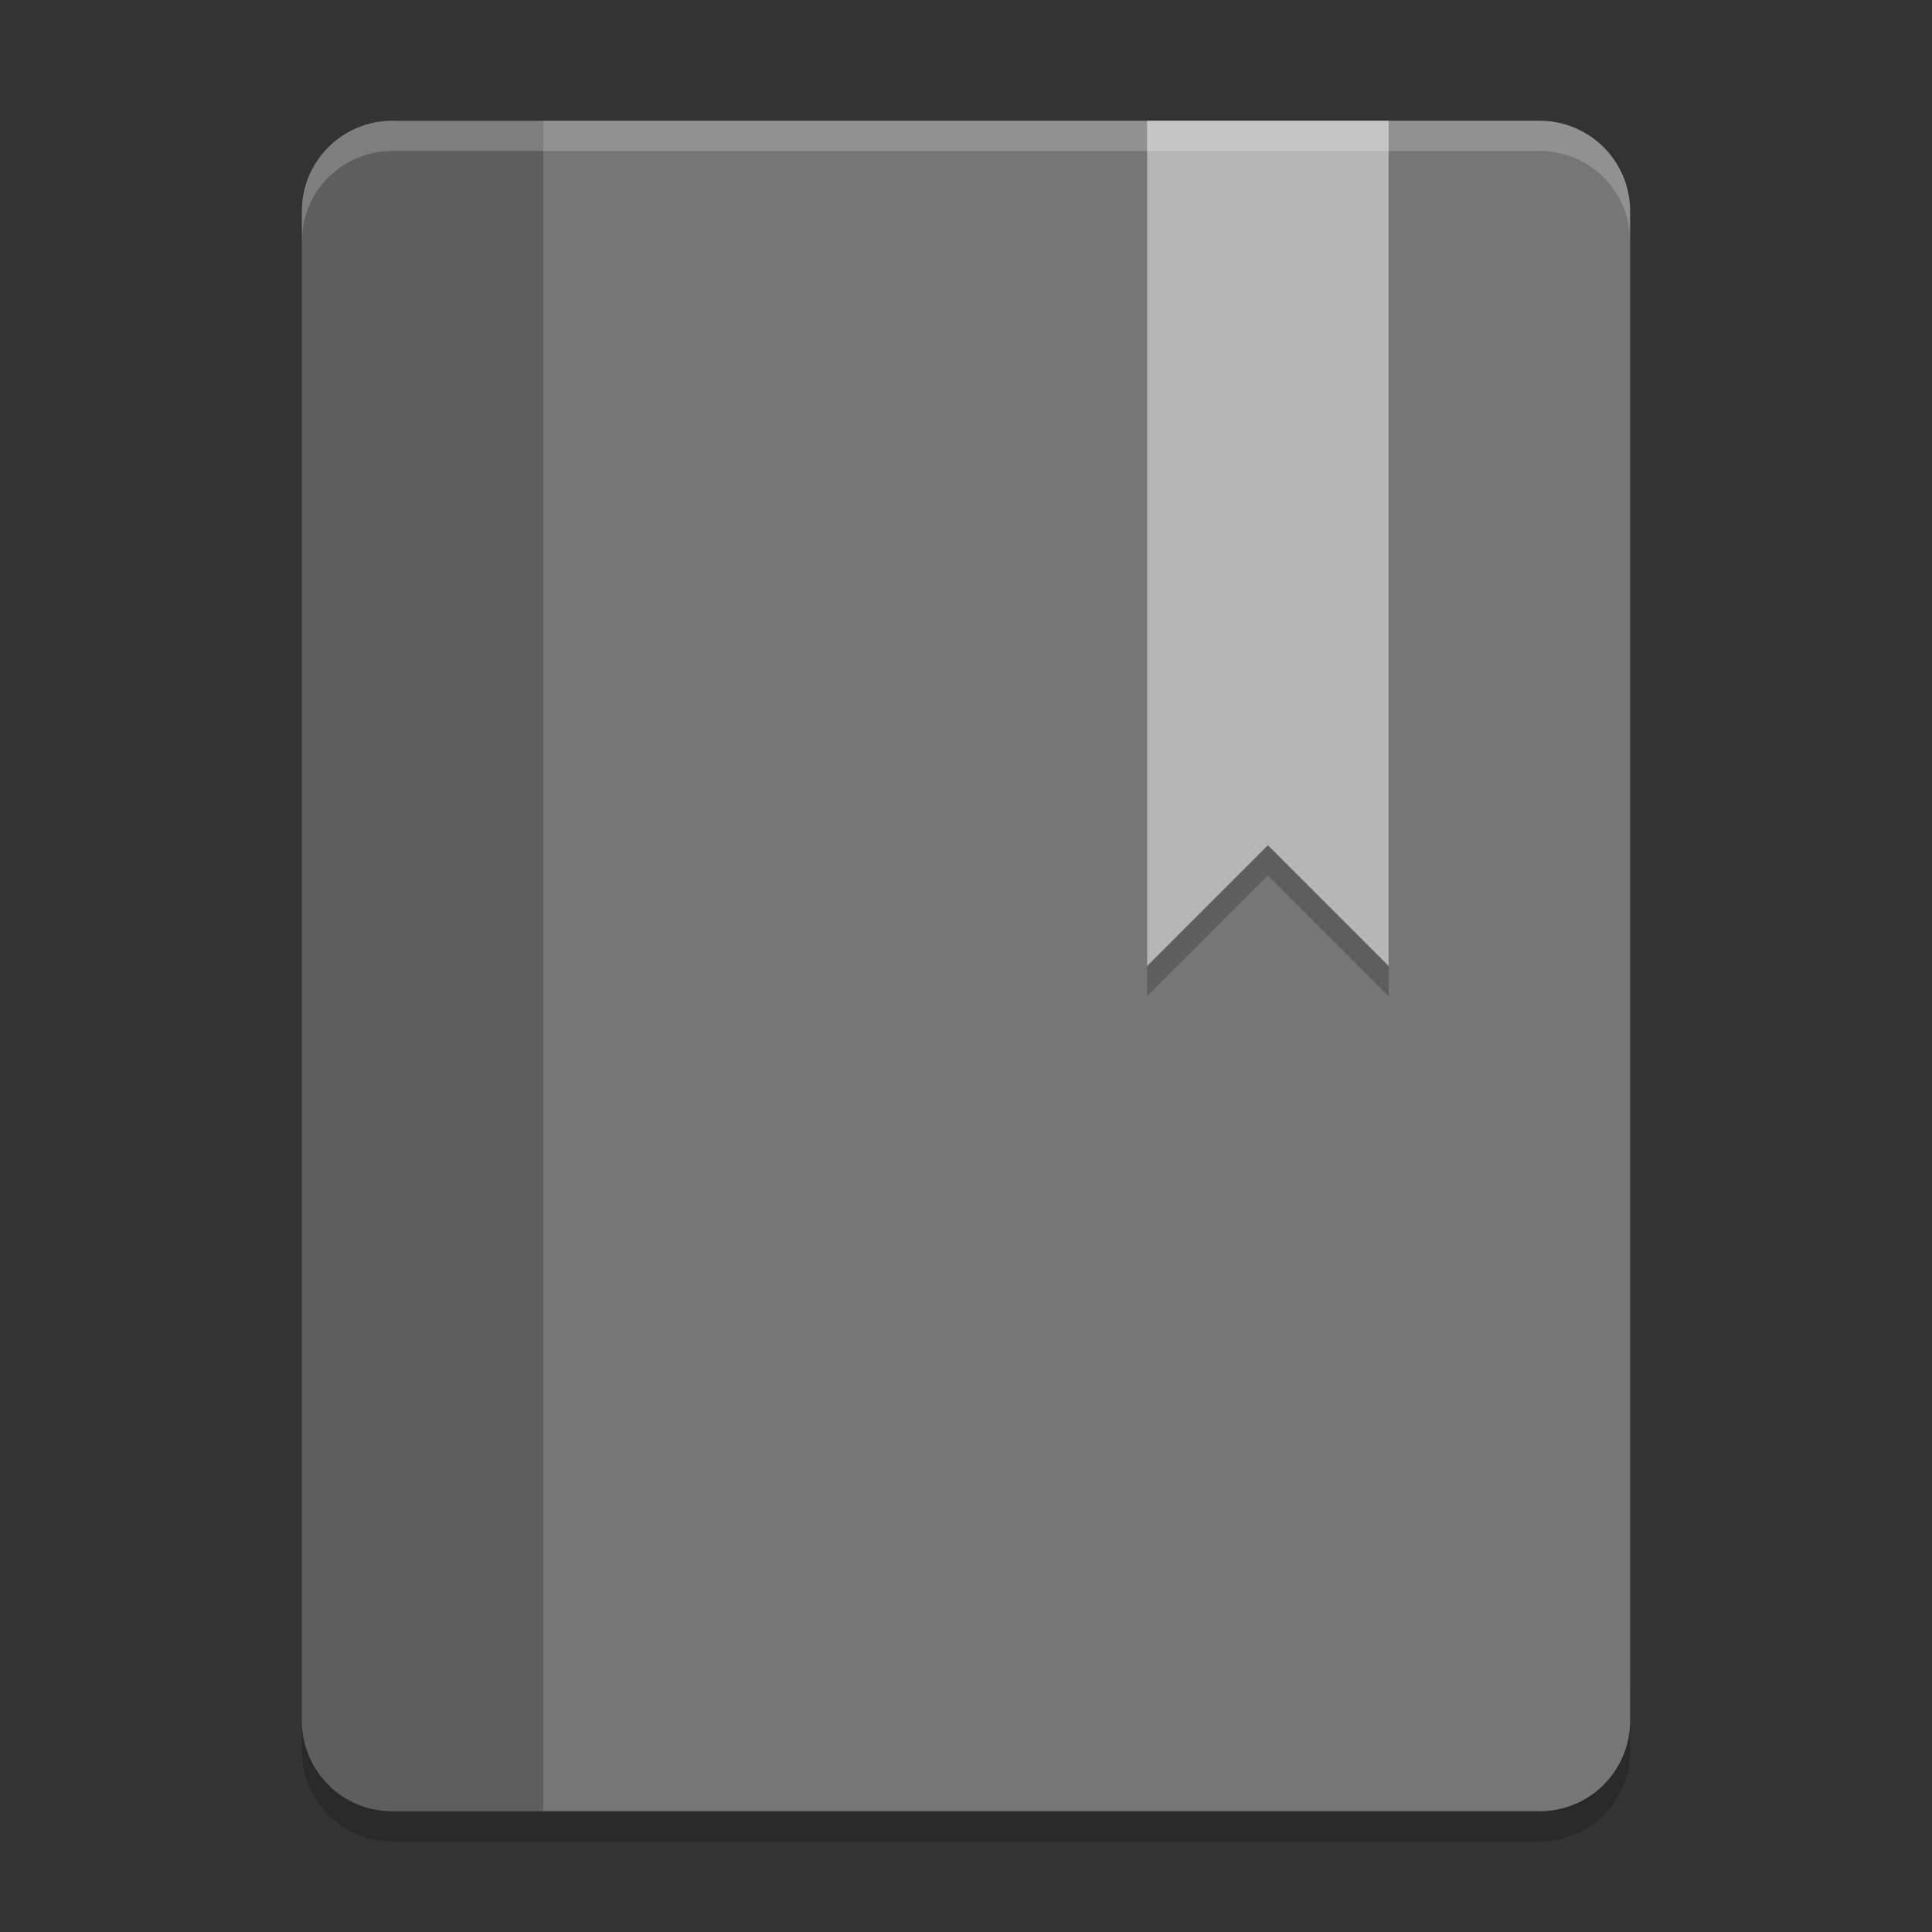 <svg xmlns="http://www.w3.org/2000/svg" width="64" height="64" version="1.1" viewBox="0 0 64 64">
 <rect x="0" y="0" width="64" height="64" fill="#333333" stroke="none"/>
 <path style="opacity:.2" d="m10 56v2c0 1.662 1.338 3 3 3h38c1.662 0 3-1.338 3-3v-2c0 1.662-1.338 3-3 3h-38c-1.662 0-3-1.338-3-3z"/>
 <path style="fill:#767676" d="m13 4c-1.662 0-3 1.338-3 3v50c0 1.662 1.338 3 3 3h38c1.662 0 3-1.338 3-3v-50c0-1.662-1.338-3-3-3h-38z"/>
 <path style="opacity:.2" d="m13 4c-1.662 0-3 1.338-3 3v50c0 1.662 1.338 3 3 3h5v-56z"/>
 <path style="opacity:.2" d="m38 5v28l4-4 4 4v-28h-8z"/>
 <path style="fill:#b6b6b6" d="m38 4v28l4-4 4 4v-28h-8z"/>
 <path style="opacity:.2;fill:#ffffff" d="m13 4c-1.662 0-3 1.338-3 3v1c0-1.662 1.338-3 3-3h38c1.662 0 3 1.338 3 3v-1c0-1.662-1.338-3-3-3h-38z"/>
</svg>
